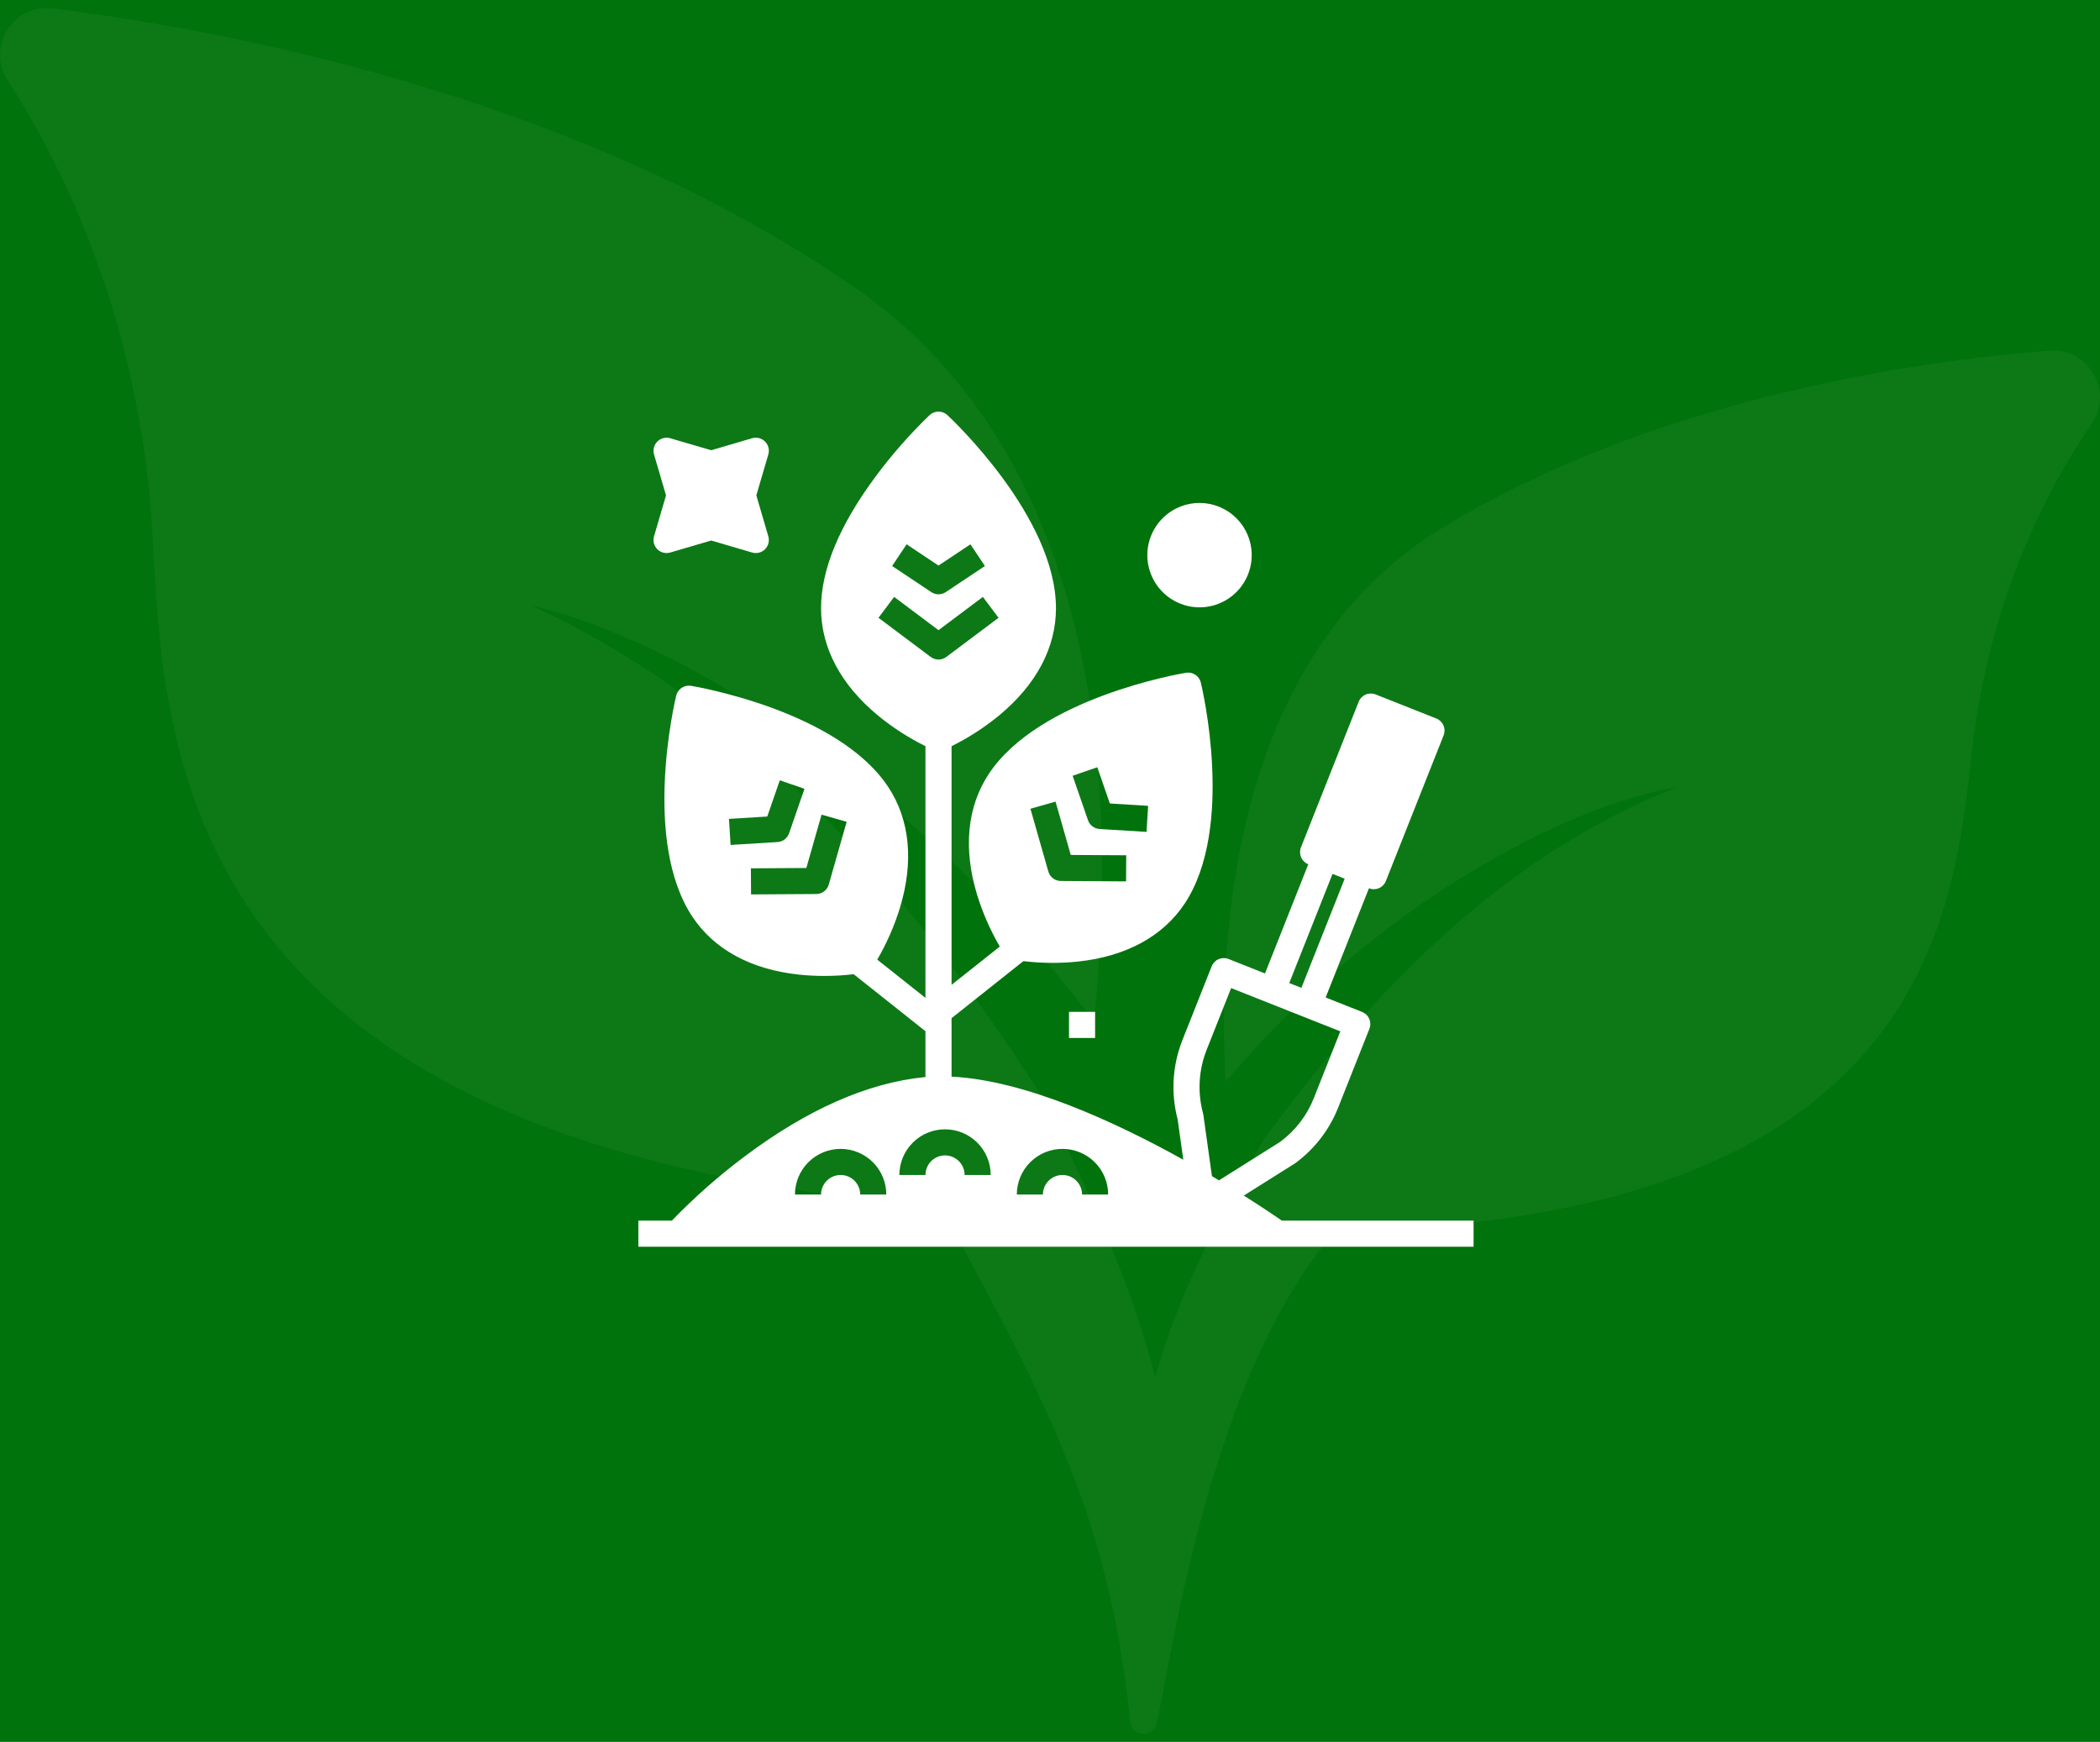 <svg width="176" height="146" viewBox="0 0 176 146" fill="none" xmlns="http://www.w3.org/2000/svg">
<rect width="176" height="146" fill="#E5E5E5"/>
<rect width="1928" height="8962" transform="translate(-337 -1189)" fill="white"/>
<rect x="-77" y="-25" width="330" height="366" rx="10" fill="#00730C"/>
<g clip-path="url(#clip0_17_55)">
<path opacity="0.05" d="M120.884 44.241C103.923 54.558 102.021 76.679 102.697 90.686C115.597 75.522 131.493 67.487 140.57 65.971C125.975 71.689 114.978 83.074 105.832 95.643C102.142 102.111 98.746 108.439 96.82 115.424C94.715 107.245 91.122 99.597 87.246 91.782C76.359 74.819 62.979 59.252 44.52 50.749C56.154 53.395 76.128 64.996 91.677 85.602C93.615 67.522 92.817 38.74 71.645 24.108C48.35 8.01 18.946 2.518 4.424 0.709C1.124 0.299 -1.17 3.92 0.633 6.714C5.388 14.086 11.845 27.21 12.798 45.135C13.746 63.05 14.846 96.153 78.812 101.099C88.314 118.463 92.993 127.72 94.723 144.313C94.854 145.572 96.633 145.69 96.935 144.461C98.112 139.656 101.209 115.492 111.907 103.196C161.383 102.262 163.714 76.824 165.253 63.073C166.66 50.457 171.452 41.158 175.315 35.49C177.164 32.777 175.033 29.127 171.76 29.388C159.962 30.327 138.533 33.509 120.884 44.241Z" fill="#FBEEE7"/>
</g>
<g clip-path="url(#clip1_17_55)">
<path d="M107.437 102.312C106.924 101.957 105.8 101.193 104.241 100.211L108.505 97.528C108.528 97.514 108.55 97.499 108.571 97.483C110.174 96.304 111.413 94.697 112.146 92.846L114.767 86.235C114.874 85.965 114.869 85.664 114.754 85.398C114.639 85.132 114.423 84.922 114.153 84.815L111.103 83.606L114.73 74.455C114.864 74.508 115.007 74.534 115.15 74.532C115.294 74.53 115.436 74.5 115.568 74.443C115.699 74.386 115.819 74.303 115.919 74.2C116.019 74.097 116.097 73.975 116.15 73.841L120.987 61.64C121.094 61.37 121.09 61.069 120.974 60.803C120.859 60.537 120.643 60.327 120.374 60.22L115.29 58.205C115.02 58.098 114.719 58.103 114.453 58.218C114.186 58.333 113.977 58.549 113.87 58.819L109.033 71.02C108.926 71.29 108.931 71.591 109.046 71.857C109.161 72.123 109.377 72.333 109.647 72.44L106.019 81.591L102.969 80.382C102.699 80.275 102.398 80.279 102.132 80.394C101.865 80.509 101.656 80.725 101.549 80.995L99.091 87.194C98.258 89.309 98.121 91.633 98.699 93.831L99.171 97.204C93.454 94.024 85.892 90.544 79.75 90.24V85.34L85.769 80.56C86.59 80.657 87.415 80.705 88.241 80.705C88.945 80.705 89.647 80.669 90.347 80.595C94.375 80.166 97.467 78.484 99.29 75.733C103.506 69.365 100.76 57.705 100.641 57.211C100.577 56.943 100.413 56.708 100.182 56.556C99.952 56.403 99.672 56.343 99.399 56.389C98.899 56.471 87.091 58.495 82.875 64.862C81.053 67.614 80.712 71.118 81.889 74.994C82.356 76.51 82.994 77.967 83.791 79.338L79.75 82.547V62.542C81.169 61.84 82.504 60.978 83.728 59.973C86.85 57.391 88.5 54.282 88.5 50.981C88.5 43.344 79.773 35.138 79.401 34.792C79.199 34.604 78.933 34.499 78.656 34.499C78.38 34.499 78.113 34.604 77.911 34.792C76.27 36.373 74.762 38.087 73.403 39.916C70.357 44.012 68.812 47.735 68.812 50.981C68.812 54.282 70.462 57.391 73.584 59.973C74.808 60.978 76.143 61.84 77.562 62.542V83.641L73.522 80.433C74.319 79.062 74.957 77.605 75.424 76.089C76.601 72.213 76.26 68.709 74.438 65.957C70.221 59.59 58.414 57.566 57.914 57.483C57.641 57.438 57.361 57.498 57.131 57.651C56.9 57.803 56.736 58.038 56.672 58.306C56.553 58.8 53.806 70.46 58.023 76.828C59.846 79.579 62.938 81.261 66.966 81.69C67.666 81.764 68.368 81.8 69.072 81.8C69.898 81.8 70.723 81.752 71.544 81.655L77.562 86.434V90.277C77.526 90.281 77.49 90.282 77.453 90.286C72.716 90.76 67.656 92.993 62.414 96.925C60.237 98.555 58.194 100.356 56.306 102.312H53.5V104.499H123.5V102.312H107.437ZM96.089 69.727L92.153 69.484C91.937 69.471 91.73 69.394 91.558 69.263C91.387 69.133 91.257 68.954 91.186 68.75L89.897 65.023L91.964 64.308L93.015 67.346L96.224 67.544L96.089 69.727ZM88.465 67.188L89.739 71.659L94.388 71.687L94.374 73.875L88.905 73.841C88.668 73.84 88.439 73.761 88.25 73.618C88.062 73.475 87.925 73.275 87.86 73.047L86.361 67.788L88.465 67.188ZM61.096 68.637L64.304 68.439L65.355 65.401L67.422 66.117L66.133 69.844C66.062 70.048 65.933 70.226 65.761 70.357C65.589 70.488 65.382 70.564 65.167 70.578L61.23 70.821L61.096 68.637ZM62.946 74.968L62.932 72.781L67.58 72.752L68.854 68.281L70.958 68.881L69.459 74.14C69.394 74.368 69.257 74.568 69.069 74.711C68.88 74.855 68.651 74.933 68.414 74.934L62.946 74.968ZM74.938 50.031L78.656 52.82L82.375 50.031L83.688 51.781L79.312 55.062C79.123 55.204 78.893 55.281 78.656 55.281C78.42 55.281 78.189 55.204 78 55.062L73.625 51.781L74.938 50.031ZM74.768 47.441L75.982 45.621L78.656 47.404L81.331 45.621L82.544 47.441L79.263 49.628C79.083 49.748 78.872 49.812 78.656 49.812C78.44 49.812 78.229 49.748 78.05 49.628L74.768 47.441ZM66.625 100.124C66.625 99.109 67.028 98.135 67.746 97.418C68.464 96.7 69.438 96.296 70.453 96.296C71.468 96.296 72.442 96.7 73.16 97.418C73.878 98.135 74.281 99.109 74.281 100.124H72.094C72.094 99.689 71.921 99.272 71.613 98.964C71.305 98.657 70.888 98.484 70.453 98.484C70.018 98.484 69.601 98.657 69.293 98.964C68.985 99.272 68.812 99.689 68.812 100.124H66.625ZM75.375 98.484C75.375 97.469 75.778 96.495 76.496 95.777C77.214 95.059 78.188 94.656 79.203 94.656C80.218 94.656 81.192 95.059 81.91 95.777C82.628 96.495 83.031 97.469 83.031 98.484H80.844C80.844 98.049 80.671 97.631 80.363 97.324C80.055 97.016 79.638 96.843 79.203 96.843C78.768 96.843 78.351 97.016 78.043 97.324C77.735 97.631 77.562 98.049 77.562 98.484H75.375ZM90.688 100.124C90.688 99.689 90.515 99.272 90.207 98.964C89.899 98.657 89.482 98.484 89.047 98.484C88.612 98.484 88.195 98.657 87.887 98.964C87.579 99.272 87.406 99.689 87.406 100.124H85.219C85.219 99.109 85.622 98.135 86.34 97.418C87.058 96.7 88.032 96.296 89.047 96.296C90.062 96.296 91.036 96.7 91.754 97.418C92.472 98.135 92.875 99.109 92.875 100.124H90.688ZM111.68 73.246L112.697 73.649L109.069 82.799L108.052 82.396L111.68 73.246ZM101.125 88L103.18 82.818L112.33 86.445L110.112 92.04C109.535 93.497 108.563 94.764 107.305 95.699L102.222 98.896C102.203 98.908 102.184 98.921 102.165 98.935C101.972 98.819 101.774 98.701 101.573 98.582L100.856 93.46C100.85 93.415 100.84 93.369 100.828 93.325C100.352 91.564 100.456 89.697 101.125 88H101.125Z" fill="white"/>
<path d="M100.531 50.906C101.397 50.906 102.242 50.65 102.962 50.169C103.681 49.688 104.242 49.005 104.573 48.206C104.904 47.406 104.991 46.526 104.822 45.678C104.653 44.829 104.237 44.05 103.625 43.438C103.013 42.826 102.233 42.409 101.385 42.24C100.536 42.072 99.656 42.158 98.857 42.489C98.058 42.82 97.374 43.381 96.894 44.101C96.413 44.82 96.156 45.666 96.156 46.531C96.158 47.691 96.619 48.803 97.439 49.623C98.259 50.444 99.371 50.905 100.531 50.906Z" fill="white"/>
<path d="M55.09 46.035C55.229 46.173 55.403 46.272 55.593 46.321C55.783 46.369 55.983 46.366 56.171 46.311L59.604 45.305L63.036 46.311C63.225 46.366 63.424 46.369 63.614 46.321C63.805 46.272 63.978 46.173 64.117 46.035C64.256 45.896 64.355 45.722 64.403 45.532C64.452 45.342 64.448 45.142 64.393 44.954L63.388 41.521L64.393 38.089C64.449 37.9 64.452 37.7 64.403 37.51C64.355 37.32 64.256 37.147 64.117 37.008C63.978 36.869 63.805 36.77 63.615 36.721C63.425 36.673 63.225 36.676 63.036 36.731L59.604 37.737L56.171 36.732C55.983 36.676 55.783 36.673 55.593 36.722C55.403 36.77 55.229 36.869 55.09 37.008C54.952 37.147 54.853 37.32 54.804 37.51C54.755 37.701 54.759 37.9 54.814 38.089L55.819 41.521L54.814 44.954C54.759 45.142 54.755 45.342 54.804 45.532C54.853 45.722 54.952 45.896 55.09 46.035V46.035Z" fill="white"/>
<path d="M91.781 84.812H89.594V87H91.781V84.812Z" fill="white"/>
</g>
<defs>
<clipPath id="clip0_17_55">
<rect width="176" height="176" fill="white" transform="translate(0 -15)"/>
</clipPath>
<clipPath id="clip1_17_55">
<rect width="70" height="70" fill="white" transform="translate(53.5 34.5)"/>
</clipPath>
</defs>
</svg>
